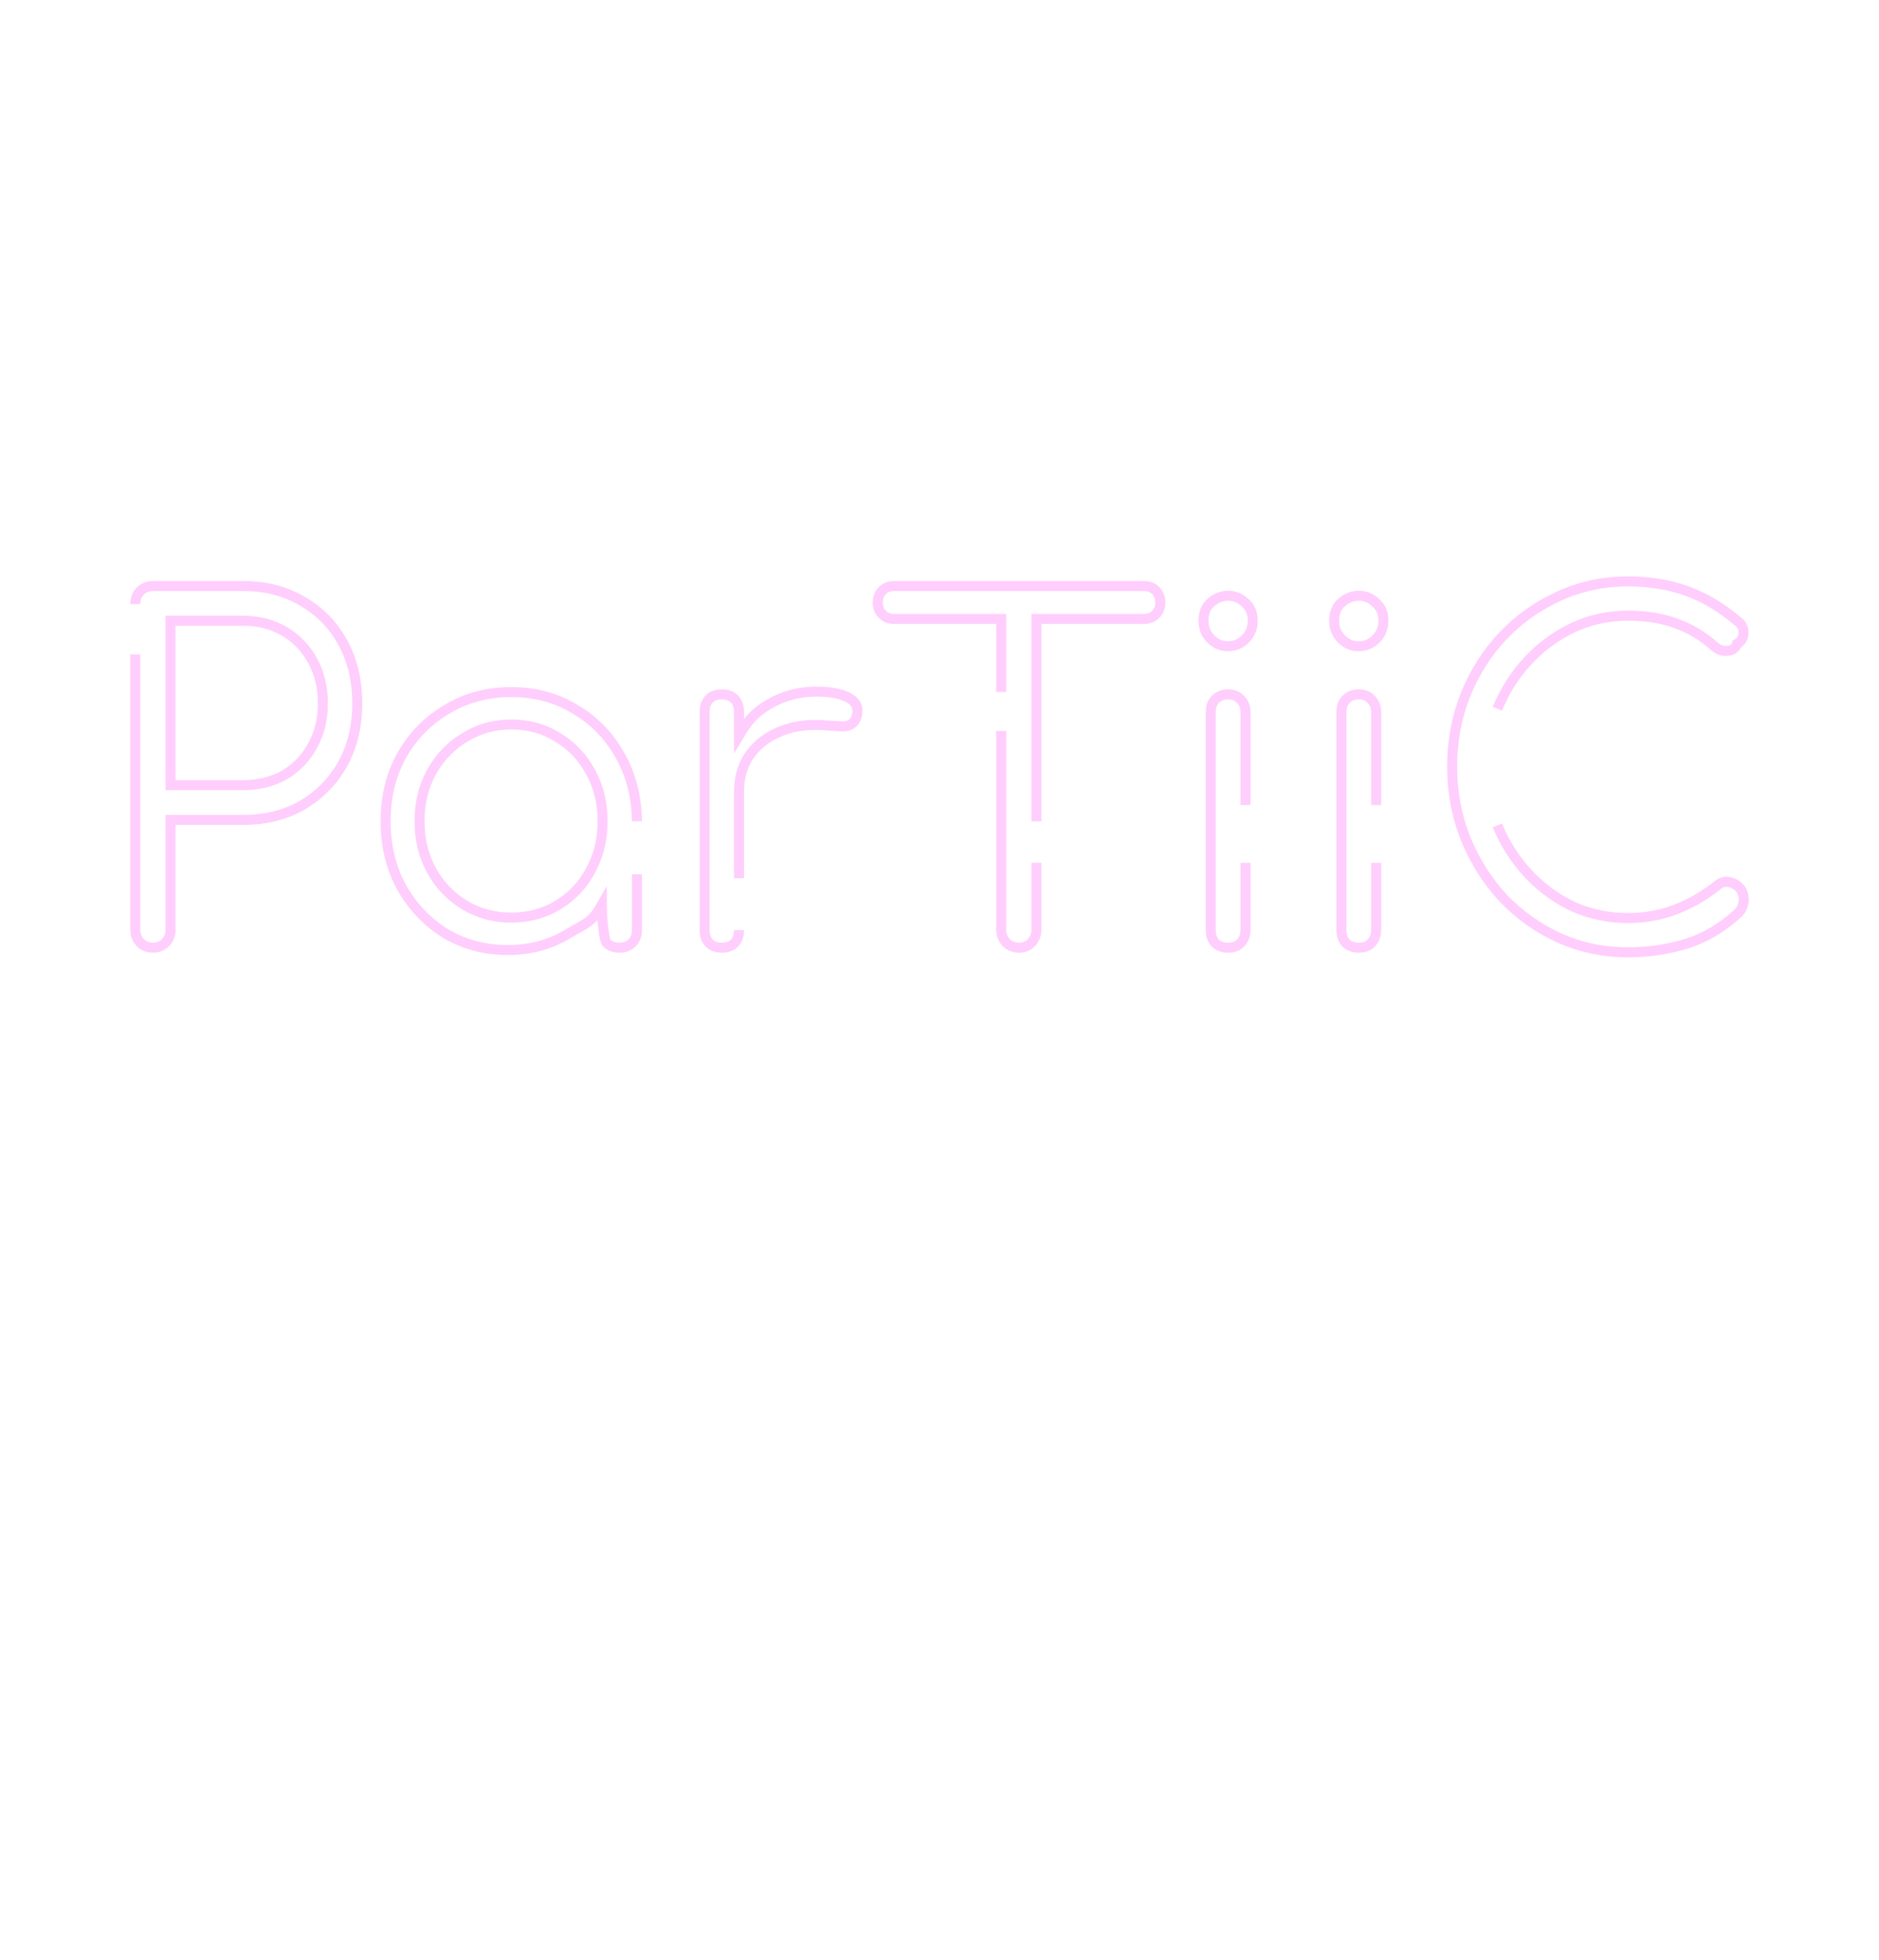 <svg width="375" height="391" viewBox="0 0 375 391" fill="none" xmlns="http://www.w3.org/2000/svg">
<g filter="url(#filter0_dddddd)">
<path d="M27 116.527C27 115.48 27.331 114.618 27.992 113.94C28.654 113.263 29.496 112.924 30.518 112.924H48.561C53.012 112.924 56.951 113.94 60.38 115.973C63.808 117.943 66.484 120.684 68.409 124.195C70.333 127.705 71.296 131.77 71.296 136.39C71.296 140.886 70.333 144.889 68.409 148.399C66.484 151.849 63.808 154.589 60.38 156.622C56.951 158.593 53.012 159.578 48.561 159.578H34.037V181.473C34.037 182.52 33.706 183.382 33.044 184.06C32.383 184.737 31.541 185.076 30.518 185.076C29.496 185.076 28.654 184.737 27.992 184.06C27.331 183.382 27 182.52 27 181.473V126.566M127.118 159.855C127.058 154.928 125.915 150.524 123.69 146.644C121.525 142.764 118.548 139.715 114.759 137.498C111.03 135.219 106.79 134.08 102.038 134.08C97.287 134.08 93.017 135.219 89.228 137.498C85.439 139.715 82.432 142.764 80.206 146.644C78.041 150.524 76.959 154.928 76.959 159.855C76.959 164.721 78.011 169.094 80.116 172.974C82.281 176.854 85.198 179.933 88.867 182.212C92.536 184.429 96.686 185.538 101.317 185.538C105.707 185.538 109.616 184.522 113.045 182.489C117.107 180.081 118.097 180.087 120.081 176.577C120.081 177.624 120.412 183.475 121.074 184.152C121.735 184.768 122.577 185.076 123.6 185.076C124.622 185.076 125.464 184.768 126.126 184.152C126.787 183.475 127.118 182.613 127.118 181.566V170.449M120.262 159.855C120.262 163.489 119.45 166.784 117.826 169.74C116.262 172.635 114.097 174.914 111.33 176.577C108.624 178.24 105.527 179.071 102.038 179.071C98.61 179.071 95.513 178.24 92.746 176.577C89.98 174.914 87.784 172.635 86.16 169.74C84.537 166.784 83.725 163.489 83.725 159.855C83.725 156.16 84.537 152.865 86.16 149.97C87.784 147.075 89.98 144.797 92.746 143.134C95.513 141.409 98.61 140.547 102.038 140.547C105.527 140.547 108.624 141.409 111.33 143.134C114.097 144.797 116.262 147.075 117.826 149.97C119.45 152.865 120.262 156.16 120.262 159.855ZM120.262 159.855L120.233 158.661M147.485 181.566C147.485 182.674 147.184 183.536 146.583 184.152C145.981 184.768 145.139 185.076 144.057 185.076C142.974 185.076 142.132 184.768 141.531 184.152C140.929 183.536 140.628 182.674 140.628 181.566V138.052C140.628 136.944 140.929 136.082 141.531 135.466C142.132 134.85 142.974 134.542 144.057 134.542C145.139 134.542 145.981 134.85 146.583 135.466C147.184 136.082 147.485 136.944 147.485 138.052V142.733C149.289 139.715 150.522 138.299 153.349 136.574C156.236 134.85 159.423 133.988 162.912 133.988C165.678 133.988 167.813 134.388 169.317 135.189C170.82 135.989 171.392 137.159 171.031 138.699C170.79 139.623 170.369 140.239 169.768 140.547C169.227 140.855 168.535 140.978 167.693 140.916C166.911 140.855 166.009 140.793 164.986 140.732C161.618 140.424 158.611 140.793 155.965 141.84C153.379 142.826 151.304 144.365 149.74 146.459C148.237 148.553 147.485 151.048 147.485 153.943V171.218M199.81 112.924H206.847M298.833 137.406C300.336 133.772 302.381 130.569 304.968 127.798C307.554 125.026 310.531 122.84 313.899 121.238C317.327 119.637 320.996 118.836 324.905 118.836C328.574 118.836 331.791 119.36 334.558 120.407C337.325 121.392 339.881 122.932 342.226 125.026C342.828 125.519 343.429 125.796 344.031 125.858C344.692 125.919 345.263 125.827 345.745 125.581C346.226 125.334 346.527 124.965 346.647 124.472C347.128 124.226 347.489 123.856 347.729 123.363C347.97 122.809 348.03 122.255 347.91 121.7C347.85 121.084 347.549 120.561 347.008 120.13C343.7 117.297 340.272 115.233 336.723 113.94C333.175 112.647 329.235 112 324.905 112C319.973 112 315.372 112.985 311.102 114.956C306.892 116.866 303.163 119.514 299.915 122.901C296.728 126.289 294.232 130.231 292.428 134.727C290.684 139.161 289.811 143.903 289.811 148.954C289.811 154.066 290.714 158.87 292.518 163.366C294.322 167.8 296.818 171.742 300.006 175.191C303.253 178.578 306.982 181.227 311.192 183.136C315.463 185.045 320.033 186 324.905 186C328.995 186 332.934 185.415 336.723 184.245C340.512 183.013 343.94 180.95 347.008 178.055C347.369 177.624 347.609 177.223 347.729 176.854C347.91 176.423 348 175.961 348 175.468C348 174.483 347.699 173.682 347.098 173.066C346.496 172.45 345.775 172.081 344.933 171.958C344.151 171.834 343.399 172.081 342.677 172.697C340.031 174.791 337.234 176.392 334.287 177.501C331.34 178.609 328.213 179.164 324.905 179.164C320.996 179.164 317.327 178.394 313.899 176.854C310.531 175.253 307.554 173.066 304.968 170.295C302.381 167.523 300.336 164.32 298.833 160.687M199.81 134.08V119.483H178.429C177.467 119.483 176.685 119.175 176.084 118.559C175.482 117.943 175.181 117.174 175.181 116.25C175.181 115.264 175.482 114.464 176.084 113.848C176.685 113.232 177.467 112.924 178.429 112.924H228.318C229.28 112.924 230.062 113.232 230.664 113.848C231.265 114.464 231.566 115.264 231.566 116.25C231.566 117.174 231.265 117.943 230.664 118.559C230.062 119.175 229.28 119.483 228.318 119.483H206.847V159.855M199.81 141.84V145.043V181.473C199.81 182.459 200.141 183.321 200.802 184.06C201.524 184.737 202.366 185.076 203.328 185.076C204.351 185.076 205.193 184.737 205.855 184.06C206.516 183.321 206.847 182.459 206.847 181.473V168.139M248.572 156.622V138.145C248.572 137.036 248.241 136.174 247.58 135.558C246.978 134.881 246.166 134.542 245.144 134.542C244.061 134.542 243.189 134.881 242.528 135.558C241.926 136.174 241.625 137.036 241.625 138.145V181.473C241.625 182.582 241.926 183.475 242.528 184.152C243.189 184.768 244.061 185.076 245.144 185.076C246.166 185.076 246.978 184.768 247.58 184.152C248.241 183.475 248.572 182.582 248.572 181.473V168.139M274.65 156.622V138.145C274.65 137.036 274.319 136.174 273.657 135.558C273.056 134.881 272.244 134.542 271.222 134.542C270.139 134.542 269.267 134.881 268.605 135.558C268.004 136.174 267.703 137.036 267.703 138.145V181.473C267.703 182.582 268.004 183.475 268.605 184.152C269.267 184.768 270.139 185.076 271.222 185.076C272.244 185.076 273.056 184.768 273.657 184.152C274.319 183.475 274.65 182.582 274.65 181.473V168.139M34.037 152.649H48.561C51.629 152.649 54.365 151.972 56.771 150.617C59.177 149.2 61.041 147.26 62.364 144.797C63.748 142.333 64.439 139.531 64.439 136.39C64.439 133.125 63.748 130.261 62.364 127.798C61.041 125.334 59.177 123.394 56.771 121.978C54.365 120.561 51.629 119.853 48.561 119.853H34.037V152.649ZM245.054 124.934C243.73 124.934 242.588 124.441 241.625 123.456C240.663 122.47 240.182 121.269 240.182 119.853C240.182 118.313 240.663 117.112 241.625 116.25C242.648 115.326 243.821 114.864 245.144 114.864C246.407 114.864 247.519 115.326 248.482 116.25C249.504 117.112 250.015 118.313 250.015 119.853C250.015 121.269 249.534 122.47 248.572 123.456C247.61 124.441 246.437 124.934 245.054 124.934ZM271.131 124.934C269.808 124.934 268.665 124.441 267.703 123.456C266.741 122.47 266.26 121.269 266.26 119.853C266.26 118.313 266.741 117.112 267.703 116.25C268.726 115.326 269.898 114.864 271.222 114.864C272.485 114.864 273.597 115.326 274.559 116.25C275.582 117.112 276.093 118.313 276.093 119.853C276.093 121.269 275.612 122.47 274.65 123.456C273.687 124.441 272.515 124.934 271.131 124.934Z" stroke="#FFCEFD" stroke-width="2"/>
</g>
<defs>
<filter id="filter0_dddddd" x="-174" y="-85" width="723" height="476" filterUnits="userSpaceOnUse" color-interpolation-filters="sRGB">
<feFlood flood-opacity="0" result="BackgroundImageFix"/>
<feColorMatrix in="SourceAlpha" type="matrix" values="0 0 0 0 0 0 0 0 0 0 0 0 0 0 0 0 0 0 127 0"/>
<feOffset/>
<feGaussianBlur stdDeviation="30"/>
<feColorMatrix type="matrix" values="0 0 0 0 1 0 0 0 0 0 0 0 0 0 0.96 0 0 0 1 0"/>
<feBlend mode="normal" in2="BackgroundImageFix" result="effect1_dropShadow"/>
<feColorMatrix in="SourceAlpha" type="matrix" values="0 0 0 0 0 0 0 0 0 0 0 0 0 0 0 0 0 0 127 0"/>
<feOffset/>
<feGaussianBlur stdDeviation="2"/>
<feColorMatrix type="matrix" values="0 0 0 0 1 0 0 0 0 0 0 0 0 0 0.96 0 0 0 1 0"/>
<feBlend mode="normal" in2="effect1_dropShadow" result="effect2_dropShadow"/>
<feColorMatrix in="SourceAlpha" type="matrix" values="0 0 0 0 0 0 0 0 0 0 0 0 0 0 0 0 0 0 127 0"/>
<feOffset/>
<feGaussianBlur stdDeviation="10"/>
<feColorMatrix type="matrix" values="0 0 0 0 1 0 0 0 0 0 0 0 0 0 0.96 0 0 0 1 0"/>
<feBlend mode="normal" in2="effect2_dropShadow" result="effect3_dropShadow"/>
<feColorMatrix in="SourceAlpha" type="matrix" values="0 0 0 0 0 0 0 0 0 0 0 0 0 0 0 0 0 0 127 0"/>
<feOffset/>
<feGaussianBlur stdDeviation="5"/>
<feColorMatrix type="matrix" values="0 0 0 0 1 0 0 0 0 0 0 0 0 0 0.96 0 0 0 1 0"/>
<feBlend mode="normal" in2="effect3_dropShadow" result="effect4_dropShadow"/>
<feColorMatrix in="SourceAlpha" type="matrix" values="0 0 0 0 0 0 0 0 0 0 0 0 0 0 0 0 0 0 127 0"/>
<feOffset/>
<feGaussianBlur stdDeviation="50"/>
<feColorMatrix type="matrix" values="0 0 0 0 1 0 0 0 0 0 0 0 0 0 0.96 0 0 0 1 0"/>
<feBlend mode="normal" in2="effect4_dropShadow" result="effect5_dropShadow"/>
<feColorMatrix in="SourceAlpha" type="matrix" values="0 0 0 0 0 0 0 0 0 0 0 0 0 0 0 0 0 0 127 0"/>
<feOffset dy="4"/>
<feGaussianBlur stdDeviation="100"/>
<feColorMatrix type="matrix" values="0 0 0 0 1 0 0 0 0 0 0 0 0 0 0.96 0 0 0 1 0"/>
<feBlend mode="normal" in2="effect5_dropShadow" result="effect6_dropShadow"/>
<feBlend mode="normal" in="SourceGraphic" in2="effect6_dropShadow" result="shape"/>
</filter>
</defs>
</svg>
